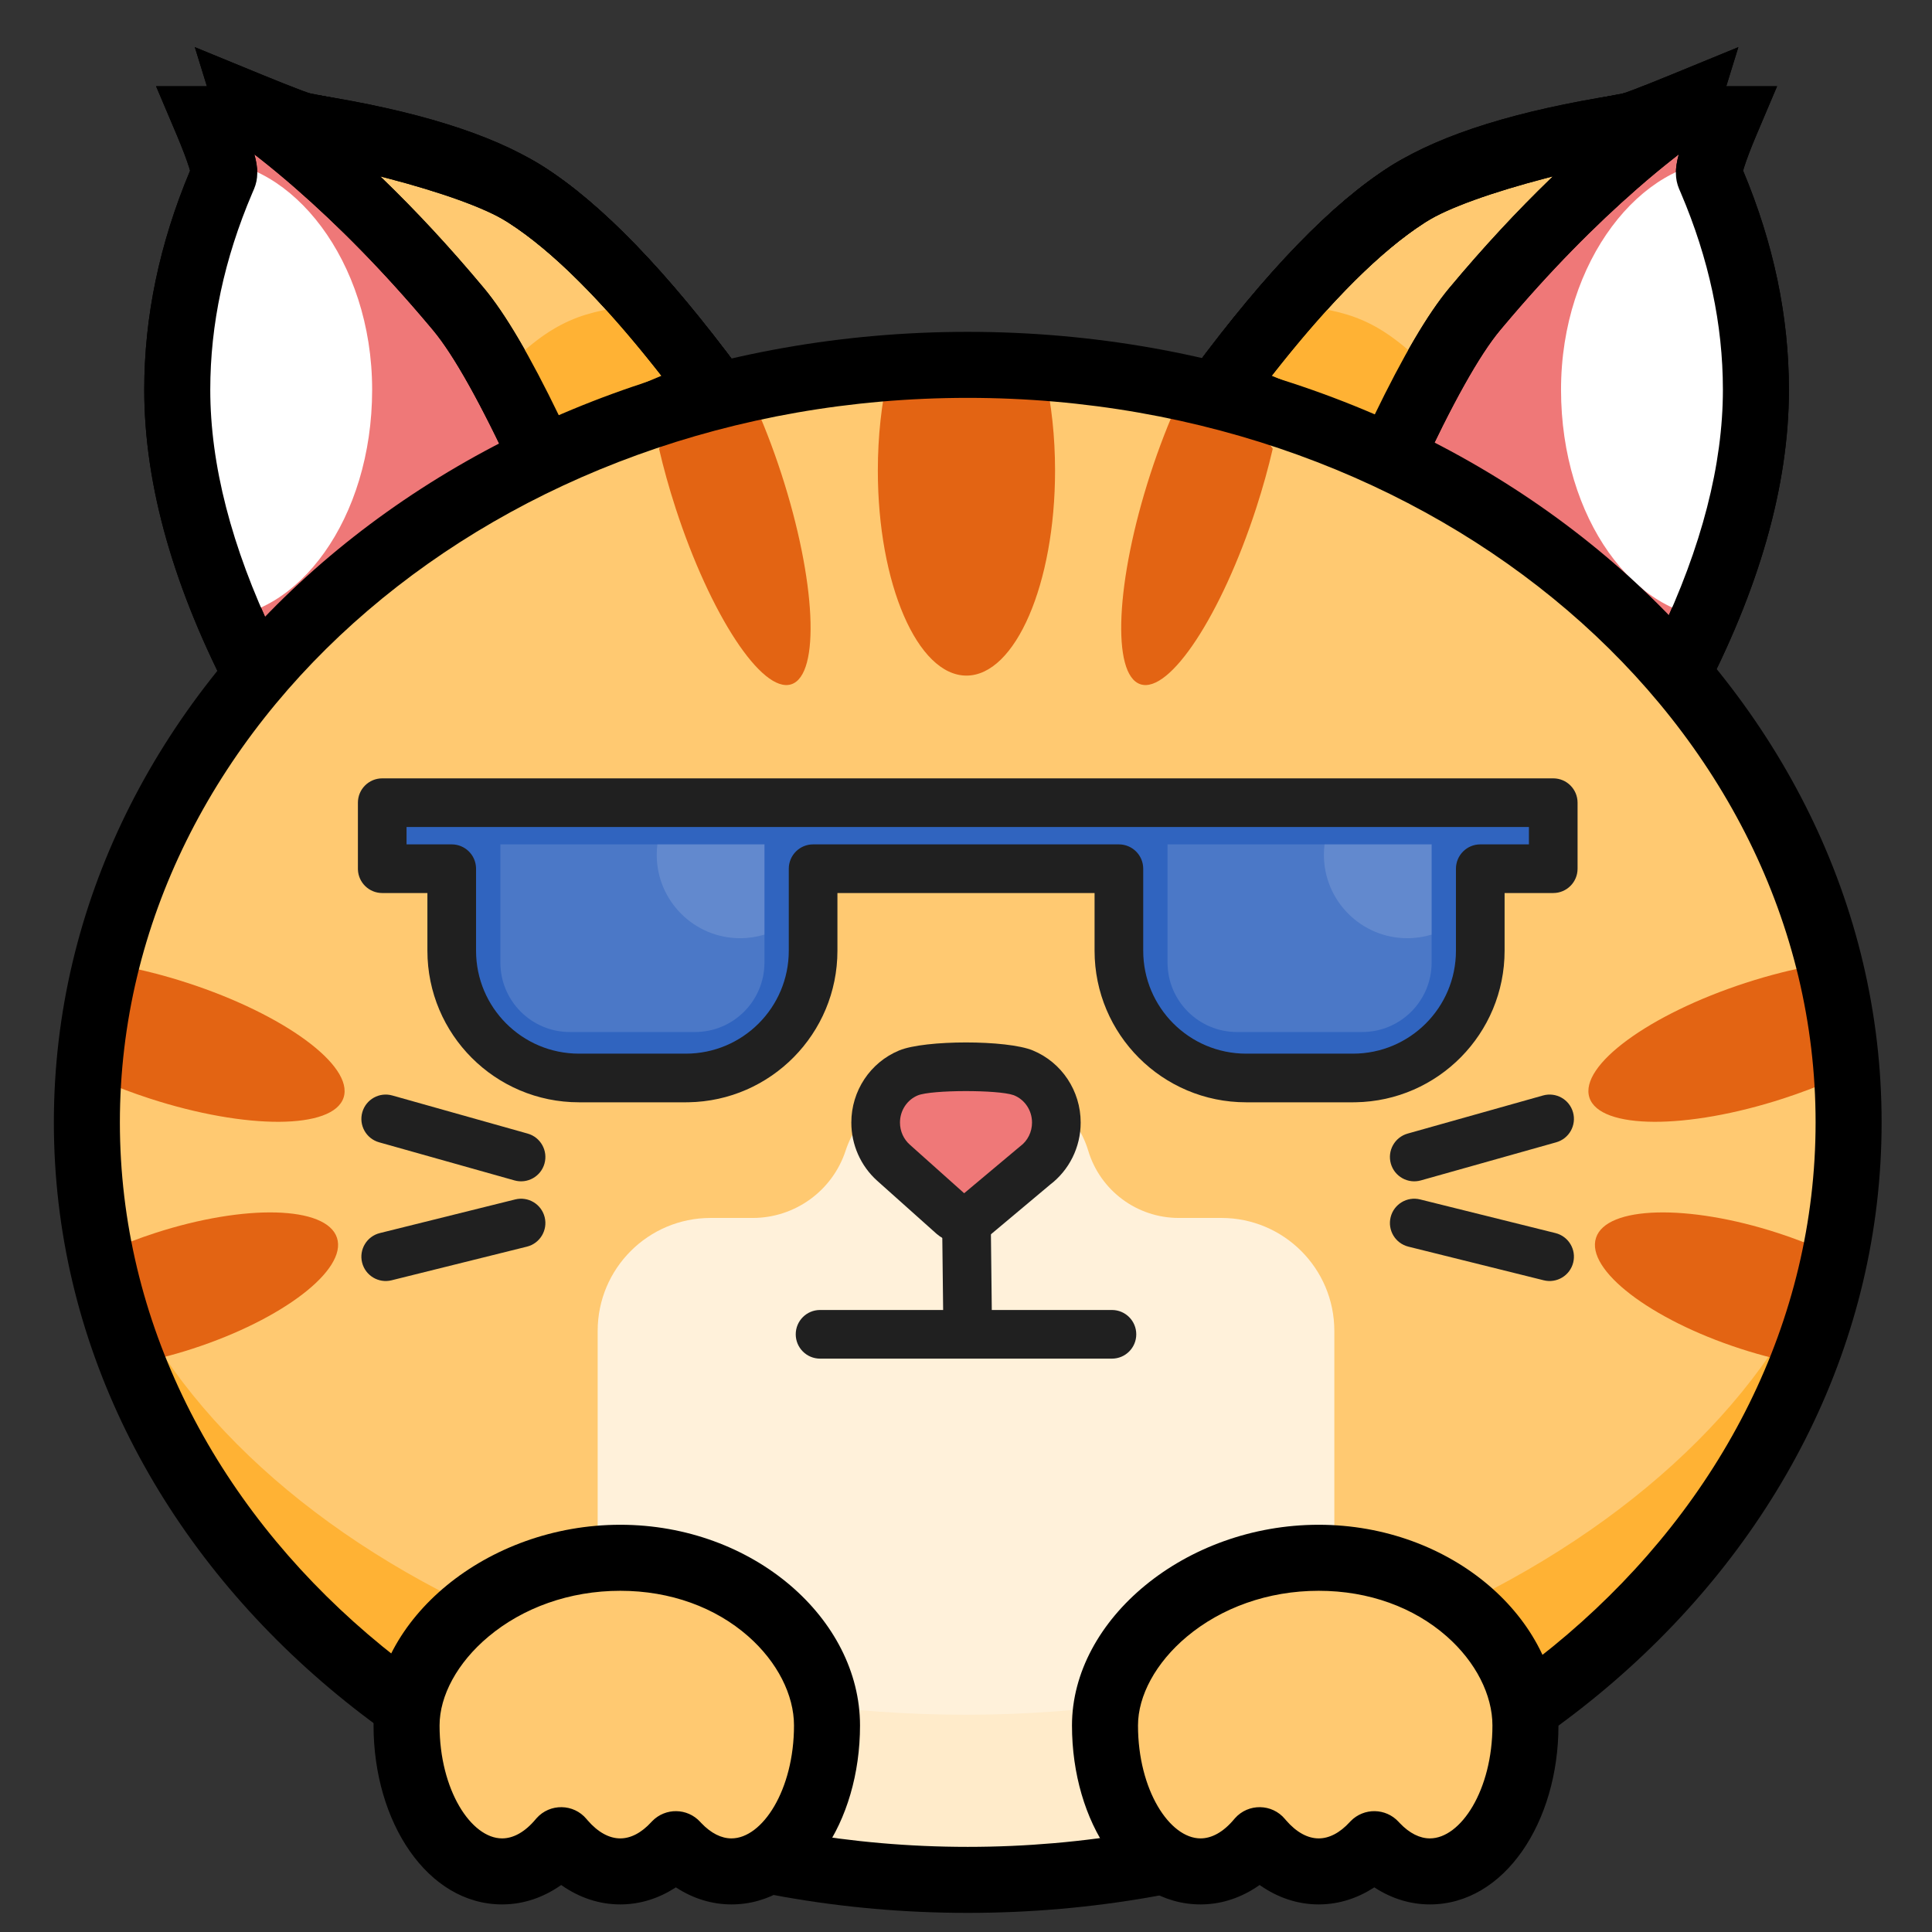 <?xml version="1.0" encoding="UTF-8"?>
<svg width="556px" height="556px" viewBox="0 0 556 556" version="1.1" xmlns="http://www.w3.org/2000/svg" xmlns:xlink="http://www.w3.org/1999/xlink">
    <rect x="0" y="0" width="556" height="556" fill="#333333" stroke="none"/>
    <title>橘猫-2@1x</title>
    <g id="橘猫-2" stroke="none" stroke-width="1" fill="none" fill-rule="evenodd">
        <ellipse id="椭圆形" fill="#FFB234" fill-rule="nonzero" cx="278.5" cy="323" rx="253.5" ry="218"></ellipse>
        <path d="M278.5,98 C134.845,98 18,198.482 18,323 C18,447.518 134.845,548 278.5,548 C422.155,548 539,447.518 539,323 C539,198.482 422.155,98 278.5,98 Z M278.5,112 C414.853,112 525,206.722 525,323 C525,439.278 414.853,534 278.5,534 C142.147,534 32,439.278 32,323 C32,206.722 142.147,112 278.5,112 Z" id="椭圆形" fill="#000000" fill-rule="nonzero"></path>
        <path d="M75.395,197.387 C59.141,166.524 51.013,138.11 51.013,112.145 C51.013,91.668 55.451,71.206 64.327,50.76 C64.972,49.274 63.285,43.795 59.268,34.322 L72.42,34.322 L71.085,30 C81.06,34.092 86.768,36.25 88.208,36.474 C116.709,40.897 137.653,47.345 151.041,55.818 C166.79,65.785 184.889,84.561 205.336,112.145 L75.395,197.387 Z" id="路径-10" fill="#EF7878" fill-rule="nonzero"></path>
        <path d="M56.064,13.569 L59.541,24.823 L44.919,24.822 L50.949,39.044 C52.545,42.855 53.692,45.877 54.379,48.051 L54.537,48.563 L54.697,49.119 L54.674,49.176 C45.915,70.067 41.513,91.076 41.513,112.145 C41.513,139.786 50.062,169.673 66.99,201.814 L71.863,211.066 L218.959,114.57 L212.968,106.487 C191.885,78.046 173.045,58.501 156.122,47.79 L155.606,47.467 C141.088,38.441 119.51,31.796 90.697,27.248 L89.975,27.136 L89.511,26.99 L88.889,26.78 C88.34,26.591 87.675,26.351 86.899,26.062 L86.206,25.802 C83.559,24.801 79.909,23.348 75.275,21.45 L56.064,13.569 Z M73.045,43.822 L80.14,43.822 L80.363,43.905 C83.324,44.999 85.29,45.609 86.586,45.834 L88.645,46.16 C114.995,50.387 134.158,56.375 145.961,63.845 L146.427,64.142 C159.185,72.347 174.055,87.226 190.82,108.738 L191.626,109.776 L79.091,183.6 L78.794,182.977 C66.567,157.287 60.513,133.674 60.513,112.145 C60.513,93.341 64.526,74.505 72.597,55.576 L73.13,54.333 C74.309,51.487 74.344,48.609 73.209,44.404 L73.045,43.822 Z" id="路径-10" fill="#000000" fill-rule="nonzero"></path>
        <path d="M61.866,177.818 C85.614,177.818 107.096,149.424 107.096,112.145 C107.096,74.866 83.785,46.268 60.037,46.268 C50.551,61.393 51.28,79.187 51.013,112.145 C50.734,146.652 54.879,161.089 61.866,177.818 Z" id="椭圆形" fill="#FFFFFF" fill-rule="nonzero"></path>
        <path d="M75.659,34.195 C104.16,38.618 137.653,47.345 151.041,55.818 C166.79,65.785 184.889,84.561 205.336,112.145 L156.526,132.661 C146.684,111.372 138.497,96.814 131.965,88.988 C99.612,50.223 74.553,34.023 75.659,34.195 Z" id="路径-10" fill="#FFC971" fill-rule="nonzero"></path>
        <path d="M74.494,24.763 L73.996,24.84 C73.337,24.948 73.118,25.026 71.876,25.469 L71.119,25.852 C70.11,26.376 69.858,26.62 68.411,28.019 L67.783,28.917 C66.909,30.188 66.822,30.505 66.296,32.404 L66.173,33.568 C66.083,34.539 66.121,34.807 66.282,35.933 L66.62,37.113 C66.925,38.148 67.026,38.323 67.471,39.092 C67.91,39.828 68.319,40.33 68.781,40.817 C68.984,41.031 69.173,41.213 69.367,41.389 L69.671,41.657 C69.877,41.834 70.098,42.013 70.369,42.227 L73.607,44.73 L74.967,45.795 C78.144,48.301 81.374,50.968 85.019,54.148 C97.361,64.917 110.35,78.028 123.737,93.959 L124.672,95.075 C130.534,102.099 138.386,116.061 147.903,136.647 L151.752,144.972 L220.177,116.212 L212.968,106.487 C191.885,78.046 173.045,58.501 156.122,47.79 C142.183,38.969 109.295,29.801 77.116,24.807 L76.658,24.745 C76.138,24.681 75.864,24.695 74.494,24.763 Z M110.161,51.461 L109.44,50.767 L111.404,51.272 C126.783,55.284 139.604,59.822 145.961,63.845 L146.427,64.142 C158.705,72.039 172.94,86.117 188.937,106.34 L190.351,108.138 L161.234,120.377 L160.892,119.667 C152.574,102.486 145.432,90.297 139.259,82.901 C129.353,71.032 119.624,60.609 110.161,51.461 Z" id="路径-10" fill="#000000" fill-rule="nonzero"></path>
        <path d="M185.681,87.508 C189.875,92.331 196.427,100.543 205.336,112.145 L156.526,132.661 C150.694,120.494 146.496,112.088 143.934,107.444 C159.517,91.688 167.595,89.515 185.681,87.508 Z" id="路径-10" fill="#FFB234" fill-rule="nonzero"></path>
        <path d="M74.494,24.763 L73.996,24.84 C73.337,24.948 73.118,25.026 71.876,25.469 L71.119,25.852 C70.11,26.376 69.858,26.62 68.411,28.019 L67.783,28.917 C66.909,30.188 66.822,30.505 66.296,32.404 L66.173,33.568 C66.083,34.539 66.121,34.807 66.282,35.933 L66.62,37.113 C66.925,38.148 67.026,38.323 67.471,39.092 C67.91,39.828 68.319,40.33 68.781,40.817 C68.984,41.031 69.173,41.213 69.367,41.389 L69.671,41.657 C69.877,41.834 70.098,42.013 70.369,42.227 L73.607,44.73 L74.967,45.795 C78.144,48.301 81.374,50.968 85.019,54.148 C97.361,64.917 110.35,78.028 123.737,93.959 L124.672,95.075 C130.534,102.099 138.386,116.061 147.903,136.647 L151.752,144.972 L220.177,116.212 L212.968,106.487 C191.885,78.046 173.045,58.501 156.122,47.79 C142.183,38.969 109.295,29.801 77.116,24.807 L76.658,24.745 C76.138,24.681 75.864,24.695 74.494,24.763 Z M110.161,51.461 L109.44,50.767 L111.404,51.272 C126.783,55.284 139.604,59.822 145.961,63.845 L146.427,64.142 C158.705,72.039 172.94,86.117 188.937,106.34 L190.351,108.138 L161.234,120.377 L160.892,119.667 C152.574,102.486 145.432,90.297 139.259,82.901 C129.353,71.032 119.624,60.609 110.161,51.461 Z" id="路径-10" fill="#000000" fill-rule="nonzero"></path>
        <path d="M56.064,13.569 L59.541,24.823 L44.919,24.822 L50.949,39.044 C52.545,42.855 53.692,45.877 54.379,48.051 L54.537,48.563 L54.697,49.119 L54.674,49.176 C45.915,70.067 41.513,91.076 41.513,112.145 C41.513,139.786 50.062,169.673 66.99,201.814 L71.863,211.066 L218.959,114.57 L212.968,106.487 C191.885,78.046 173.045,58.501 156.122,47.79 L155.606,47.467 C141.088,38.441 119.51,31.796 90.697,27.248 L89.975,27.136 L89.511,26.99 L88.889,26.78 C88.34,26.591 87.675,26.351 86.899,26.062 L86.206,25.802 C83.559,24.801 79.909,23.348 75.275,21.45 L56.064,13.569 Z M73.045,43.822 L80.14,43.822 L80.363,43.905 C83.324,44.999 85.29,45.609 86.586,45.834 L88.645,46.16 C114.995,50.387 134.158,56.375 145.961,63.845 L146.427,64.142 C159.185,72.347 174.055,87.226 190.82,108.738 L191.626,109.776 L79.091,183.6 L78.794,182.977 C66.567,157.287 60.513,133.674 60.513,112.145 C60.513,93.341 64.526,74.505 72.597,55.576 L73.13,54.333 C74.309,51.487 74.344,48.609 73.209,44.404 L73.045,43.822 Z" id="路径-10" fill="#000000" fill-rule="nonzero"></path>
        <path d="M375.382,197.387 C359.127,166.524 351,138.11 351,112.145 C351,91.668 355.438,71.206 364.313,50.76 C364.959,49.274 363.272,43.795 359.254,34.322 L372.407,34.322 L371.071,30 C381.047,34.092 386.754,36.25 388.195,36.474 C416.696,40.897 437.64,47.345 451.028,55.818 C466.777,65.785 484.875,84.561 505.323,112.145 L375.382,197.387 Z" id="路径-10" fill="#EF7878" fill-rule="nonzero" transform="translate(428.162, 113.693) scale(-1, 1) translate(-428.162, -113.693) "></path>
        <path d="M351.928,13.569 L355.405,24.823 L340.783,24.822 L346.812,39.044 C348.409,42.855 349.556,45.877 350.243,48.051 L350.4,48.563 L350.561,49.119 L350.538,49.176 C341.779,70.067 337.377,91.076 337.377,112.145 C337.377,139.786 345.926,169.673 362.854,201.814 L367.727,211.066 L514.823,114.57 L508.832,106.487 C487.748,78.046 468.908,58.501 451.985,47.79 L451.47,47.467 C436.951,38.441 415.373,31.796 386.561,27.248 L385.839,27.136 L385.375,26.99 L384.752,26.78 C384.204,26.591 383.538,26.351 382.762,26.062 L382.07,25.802 C379.423,24.801 375.773,23.348 371.139,21.45 L351.928,13.569 Z M368.909,43.822 L376.004,43.822 L376.227,43.905 C379.188,44.999 381.154,45.609 382.45,45.834 L384.509,46.16 C410.858,50.387 430.022,56.375 441.824,63.845 L442.29,64.142 C455.049,72.347 469.918,87.226 486.683,108.738 L487.49,109.776 L374.955,183.6 L374.658,182.977 C362.431,157.287 356.377,133.674 356.377,112.145 C356.377,93.341 360.389,74.505 368.46,55.576 L368.994,54.333 C370.173,51.487 370.208,48.609 369.072,44.404 L368.909,43.822 Z" id="路径-10" fill="#000000" fill-rule="nonzero" transform="translate(426.1, 112.318) scale(-1, 1) translate(-426.1, -112.318) "></path>
        <path d="M460.106,177.818 C483.855,177.818 505.336,149.424 505.336,112.145 C505.336,74.866 482.026,46.268 458.278,46.268 C448.791,61.393 449.52,79.187 449.254,112.145 C448.975,146.652 453.12,161.089 460.106,177.818 Z" id="椭圆形" fill="#FFFFFF" fill-rule="nonzero" transform="translate(477.288, 112.043) scale(-1, 1) translate(-477.288, -112.043) "></path>
        <path d="M351.035,34.195 C379.536,38.618 413.03,47.345 426.417,55.818 C442.167,65.785 460.265,84.561 480.713,112.145 L431.903,132.661 C422.06,111.372 413.873,96.814 407.342,88.988 C374.988,50.223 349.93,34.023 351.035,34.195 Z" id="路径-10" fill="#FFC971" fill-rule="nonzero" transform="translate(415.856, 83.427) scale(-1, 1) translate(-415.856, -83.427) "></path>
        <path d="M344.529,24.763 L344.03,24.84 C343.372,24.948 343.152,25.026 341.91,25.469 L341.154,25.852 C340.144,26.376 339.893,26.62 338.445,28.019 L337.817,28.917 C336.943,30.188 336.856,30.505 336.33,32.404 L336.207,33.568 C336.117,34.539 336.155,34.807 336.316,35.933 L336.654,37.113 C336.959,38.148 337.061,38.323 337.505,39.092 C337.944,39.828 338.353,40.33 338.815,40.817 C339.018,41.031 339.207,41.213 339.401,41.389 L339.705,41.657 C339.912,41.834 340.132,42.013 340.404,42.227 L343.641,44.73 L345.001,45.795 C348.179,48.301 351.409,50.968 355.053,54.148 C367.396,64.917 380.384,78.028 393.771,93.959 L394.706,95.075 C400.568,102.099 408.42,116.061 417.937,136.647 L421.786,144.972 L490.211,116.212 L483.002,106.487 C461.919,78.046 443.079,58.501 426.156,47.79 C412.217,38.969 379.329,29.801 347.15,24.807 L346.692,24.745 C346.172,24.681 345.898,24.695 344.529,24.763 Z M380.195,51.461 L379.474,50.767 L381.438,51.272 C396.817,55.284 409.638,59.822 415.995,63.845 L416.461,64.142 C428.74,72.039 442.974,86.117 458.971,106.34 L460.385,108.138 L431.268,120.377 L430.926,119.667 C422.609,102.486 415.466,90.297 409.293,82.901 C399.387,71.032 389.658,60.609 380.195,51.461 Z" id="路径-10" fill="#000000" fill-rule="nonzero" transform="translate(413.185, 84.838) scale(-1, 1) translate(-413.185, -84.838) "></path>
        <path d="M392.747,87.508 C396.941,92.331 403.493,100.543 412.403,112.145 L363.593,132.661 C357.76,120.494 353.562,112.088 351,107.444 C366.583,91.688 374.662,89.515 392.747,87.508 Z" id="路径-10" fill="#FFB234" fill-rule="nonzero" transform="translate(381.701, 110.084) scale(-1, 1) translate(-381.701, -110.084) "></path>
        <path d="M344.529,24.763 L344.03,24.84 C343.372,24.948 343.152,25.026 341.91,25.469 L341.154,25.852 C340.144,26.376 339.893,26.62 338.445,28.019 L337.817,28.917 C336.943,30.188 336.856,30.505 336.33,32.404 L336.207,33.568 C336.117,34.539 336.155,34.807 336.316,35.933 L336.654,37.113 C336.959,38.148 337.061,38.323 337.505,39.092 C337.944,39.828 338.353,40.33 338.815,40.817 C339.018,41.031 339.207,41.213 339.401,41.389 L339.705,41.657 C339.912,41.834 340.132,42.013 340.404,42.227 L343.641,44.73 L345.001,45.795 C348.179,48.301 351.409,50.968 355.053,54.148 C367.396,64.917 380.384,78.028 393.771,93.959 L394.706,95.075 C400.568,102.099 408.42,116.061 417.937,136.647 L421.786,144.972 L490.211,116.212 L483.002,106.487 C461.919,78.046 443.079,58.501 426.156,47.79 C412.217,38.969 379.329,29.801 347.15,24.807 L346.692,24.745 C346.172,24.681 345.898,24.695 344.529,24.763 Z M380.195,51.461 L379.474,50.767 L381.438,51.272 C396.817,55.284 409.638,59.822 415.995,63.845 L416.461,64.142 C428.74,72.039 442.974,86.117 458.971,106.34 L460.385,108.138 L431.268,120.377 L430.926,119.667 C422.609,102.486 415.466,90.297 409.293,82.901 C399.387,71.032 389.658,60.609 380.195,51.461 Z" id="路径-10" fill="#000000" fill-rule="nonzero" transform="translate(413.185, 84.838) scale(-1, 1) translate(-413.185, -84.838) "></path>
        <path d="M351.928,13.569 L355.405,24.823 L340.783,24.822 L346.812,39.044 C348.409,42.855 349.556,45.877 350.243,48.051 L350.4,48.563 L350.561,49.119 L350.538,49.176 C341.779,70.067 337.377,91.076 337.377,112.145 C337.377,139.786 345.926,169.673 362.854,201.814 L367.727,211.066 L514.823,114.57 L508.832,106.487 C487.748,78.046 468.908,58.501 451.985,47.79 L451.47,47.467 C436.951,38.441 415.373,31.796 386.561,27.248 L385.839,27.136 L385.375,26.99 L384.752,26.78 C384.204,26.591 383.538,26.351 382.762,26.062 L382.07,25.802 C379.423,24.801 375.773,23.348 371.139,21.45 L351.928,13.569 Z M368.909,43.822 L376.004,43.822 L376.227,43.905 C379.188,44.999 381.154,45.609 382.45,45.834 L384.509,46.16 C410.858,50.387 430.022,56.375 441.824,63.845 L442.29,64.142 C455.049,72.347 469.918,87.226 486.683,108.738 L487.49,109.776 L374.955,183.6 L374.658,182.977 C362.431,157.287 356.377,133.674 356.377,112.145 C356.377,93.341 360.389,74.505 368.46,55.576 L368.994,54.333 C370.173,51.487 370.208,48.609 369.072,44.404 L368.909,43.822 Z" id="路径-10" fill="#000000" fill-rule="nonzero" transform="translate(426.1, 112.318) scale(-1, 1) translate(-426.1, -112.318) "></path>
        <path d="M278,493.479 C418.004,493.479 532,408.895 532,323 C532,202.602 418.504,105 278.5,105 C138.496,105 25,202.602 25,323 C25,410.823 137.996,493.479 278,493.479 Z" id="椭圆形" fill="#FFC971" fill-rule="nonzero"></path>
        <path d="M313.175,331.143 C316.633,342.638 327.217,350.506 339.22,350.506 L351.5,350.506 C369.449,350.506 384,365.057 384,383.006 L384,525.219 L384,525.219 C348.667,534.26 313.333,538.781 278,538.781 C242.667,538.781 207.333,534.26 172,525.219 L172,383.006 C172,365.057 186.551,350.506 204.5,350.506 L216.621,350.506 C228.78,350.506 239.564,342.696 243.356,331.143 C247.148,319.591 257.932,311.781 270.091,311.781 L287.13,311.781 C299.133,311.781 309.717,319.649 313.175,331.143 Z" id="路径" fill="#FFFFFF" fill-rule="nonzero" opacity="0.735"></path>
        <path d="M277.919,333.36 C281.785,333.316 284.955,336.413 285,340.279 L285.5,383.723 C285.544,387.589 282.446,390.758 278.581,390.803 C274.715,390.847 271.545,387.75 271.5,383.884 L271,340.44 C270.956,336.574 274.054,333.405 277.919,333.36 Z" id="路径-11" fill="#202020" fill-rule="nonzero"></path>
        <path d="M320,390.994 L236,390.994 C232.134,390.994 229,387.86 229,383.994 C229,380.128 232.134,376.994 236,376.994 L320,376.994 C323.866,376.994 327,380.128 327,383.994 C327,387.86 323.866,390.994 320,390.994 Z" id="路径" fill="#202020" fill-rule="nonzero" transform="translate(278, 383.994) scale(1, -1) translate(-278, -383.994) "></path>
        <path d="M252,323.048 C252,316.776 255.735,311.13 261.446,308.77 C267.156,306.41 288.844,306.41 294.554,308.77 C300.265,311.13 304,316.776 304,323.048 C304.012,327.929 301.738,332.524 297.878,335.422 L280.74,349.792 C278.772,351.443 275.918,351.397 274.001,349.684 L257.309,334.764 C253.937,331.84 251.996,327.556 252,323.048 Z" id="路径备份" fill="#EF7878" fill-rule="nonzero"></path>
        <path d="M258.772,302.301 C250.43,305.748 245,313.956 245,323.048 C244.994,329.431 247.688,335.517 252.399,339.766 L269.336,354.903 L269.584,355.119 C274.091,358.937 280.688,358.972 285.239,355.155 L302.267,340.876 L302.08,341.021 C307.712,336.793 311.017,330.113 311,323.031 C311,313.956 305.57,305.748 297.228,302.301 C289.805,299.233 266.195,299.233 258.772,302.301 Z M291.881,315.239 C294.96,316.512 297,319.596 297,323.048 C297.006,325.745 295.764,328.256 293.675,329.824 L293.525,329.937 L277.471,343.397 L261.895,329.476 C260.062,327.886 258.998,325.537 259,323.054 C259,319.596 261.04,316.512 264.119,315.239 C268.056,313.612 287.278,313.587 291.685,315.164 L291.881,315.239 Z" id="路径备份" fill="#202020" fill-rule="nonzero"></path>
        <path d="M214.47,199.026 C223.307,199.026 230.47,172.835 230.47,140.526 C230.47,132.472 230.025,124.798 229.22,117.815 C215.178,114.047 219.026,107.768 199.219,122.794 C198.733,128.387 198.47,134.345 198.47,140.526 C198.47,172.835 205.634,199.026 214.47,199.026 Z" id="椭圆形" fill="#E36413" fill-rule="nonzero" transform="translate(214.47, 156.137) rotate(-18) translate(-214.47, -156.137) "></path>
        <path d="M341.47,199.026 C350.307,199.026 357.47,172.835 357.47,140.526 C357.47,132.472 357.025,124.798 356.22,117.815 C342.178,114.047 346.026,107.768 326.219,122.794 C325.733,128.387 325.47,134.345 325.47,140.526 C325.47,172.835 332.634,199.026 341.47,199.026 Z" id="椭圆形" fill="#E36413" fill-rule="nonzero" transform="translate(341.47, 156.137) scale(-1, 1) rotate(-18) translate(-341.47, -156.137) "></path>
        <path d="M278.129,194.427 C292.212,194.427 303.629,168.012 303.629,135.427 C303.629,125.608 302.592,116.35 300.759,108.205 C271.691,99.163 278.841,103.815 255.575,107.874 C253.694,116.098 252.629,125.475 252.629,135.427 C252.629,168.012 264.046,194.427 278.129,194.427 Z" id="椭圆形" fill="#E36413" fill-rule="nonzero"></path>
        <path d="M47.719,321.755 C76.99,321.755 100.719,313.92 100.719,304.255 C100.719,294.59 76.99,286.755 47.719,286.755 C40.585,286.755 33.78,287.22 27.567,288.064 C25.714,304.492 22.389,304.18 32.939,321.065 C37.63,321.514 42.589,321.755 47.719,321.755 Z" id="椭圆形" fill="#E36413" fill-rule="nonzero" transform="translate(63.144, 304.255) rotate(18) translate(-63.144, -304.255) "></path>
        <path d="M49.327,384.551 C76.592,384.551 98.695,376.716 98.695,367.051 C98.695,357.386 76.592,349.551 49.327,349.551 C42.682,349.551 36.343,350.016 30.556,350.86 C28.83,367.288 25.733,366.976 35.56,383.861 C39.929,384.31 44.549,384.551 49.327,384.551 Z" id="椭圆形" fill="#E36413" fill-rule="nonzero" transform="translate(63.695, 367.051) scale(1, -1) rotate(18) translate(-63.695, -367.051) "></path>
        <path d="M477.719,321.755 C506.99,321.755 530.719,313.92 530.719,304.255 C530.719,294.59 506.99,286.755 477.719,286.755 C470.585,286.755 463.78,287.22 457.567,288.064 C455.714,304.492 452.389,304.18 462.939,321.065 C467.63,321.514 472.589,321.755 477.719,321.755 Z" id="椭圆形" fill="#E36413" fill-rule="nonzero" transform="translate(493.144, 304.255) scale(-1, 1) rotate(18) translate(-493.144, -304.255) "></path>
        <path d="M478.225,384.551 C505.49,384.551 527.593,376.716 527.593,367.051 C527.593,357.386 505.49,349.551 478.225,349.551 C471.58,349.551 465.241,350.016 459.454,350.86 C457.728,367.288 454.631,366.976 464.458,383.861 C468.828,384.31 473.447,384.551 478.225,384.551 Z" id="椭圆形" fill="#E36413" fill-rule="nonzero" transform="translate(492.593, 367.051) scale(-1, -1) rotate(18) translate(-492.593, -367.051) "></path>
        <path d="M104.262,320.103 C105.31,316.382 109.176,314.214 112.897,315.262 L151.85,326.228 C155.571,327.276 157.738,331.142 156.691,334.863 C155.643,338.585 151.777,340.752 148.056,339.704 L109.103,328.738 C105.382,327.69 103.214,323.824 104.262,320.103 Z" id="路径-12" fill="#202020" fill-rule="nonzero"></path>
        <path d="M148.264,345.179 C152.016,344.246 155.813,346.531 156.746,350.283 C157.679,354.035 155.393,357.832 151.641,358.765 L112.689,368.448 C108.937,369.381 105.139,367.095 104.207,363.344 C103.274,359.592 105.559,355.794 109.311,354.862 L148.264,345.179 Z" id="路径-13" fill="#202020" fill-rule="nonzero"></path>
        <path d="M400.262,320.103 C401.31,316.382 405.176,314.214 408.897,315.262 L447.85,326.228 C451.571,327.276 453.738,331.142 452.691,334.863 C451.643,338.585 447.777,340.752 444.056,339.704 L405.103,328.738 C401.382,327.69 399.214,323.824 400.262,320.103 Z" id="路径-12" fill="#202020" fill-rule="nonzero" transform="translate(426.476, 327.483) scale(-1, 1) translate(-426.476, -327.483) "></path>
        <path d="M444.264,345.179 C448.016,344.246 451.813,346.531 452.746,350.283 C453.679,354.035 451.393,357.832 447.641,358.765 L408.689,368.448 C404.937,369.381 401.139,367.095 400.207,363.344 C399.274,359.592 401.559,355.794 405.311,354.862 L444.264,345.179 Z" id="路径-13" fill="#202020" fill-rule="nonzero" transform="translate(426.476, 356.813) scale(-1, 1) translate(-426.476, -356.813) "></path>
        <path d="M278.5,95.5 C133.541,95.5 15.5,197.01 15.5,323 C15.5,448.99 133.541,550.5 278.5,550.5 C423.459,550.5 541.5,448.99 541.5,323 C541.5,197.01 423.459,95.5 278.5,95.5 Z M278.5,114.5 C413.549,114.5 522.5,208.194 522.5,323 C522.5,437.806 413.549,531.5 278.5,531.5 C143.451,531.5 34.5,437.806 34.5,323 C34.5,208.194 143.451,114.5 278.5,114.5 Z" id="椭圆形" fill="#000000" fill-rule="nonzero"></path>
        <path d="M447,231 L447,250 L426,250 L426,273.597 C426,293.826 409.601,310.225 389.372,310.225 L358.628,310.225 C338.399,310.225 322,293.826 322,273.597 L322,250 L234,250 L234,273.597 C234,293.826 217.601,310.225 197.372,310.225 L166.628,310.225 C146.399,310.225 130,293.826 130,273.597 L130,250 L110,250 L110,231 L447,231 Z" id="路径" fill="#3064BF" fill-rule="nonzero"></path>
        <path d="M447,224 L110,224 C106.134,224 103,227.134 103,231 L103,250 L103.004,250.241 C103.131,253.995 106.215,257 110,257 L123,257 L123,273.597 C123,297.692 142.533,317.225 166.628,317.225 L197.372,317.225 L198.094,317.219 C221.856,316.833 241,297.451 241,273.597 L241,257 L315,257 L315,273.597 C315,297.692 334.533,317.225 358.628,317.225 L389.372,317.225 L390.094,317.219 C413.856,316.833 433,297.451 433,273.597 L433,257 L447,257 C450.866,257 454,253.866 454,250 L454,231 C454,227.134 450.866,224 447,224 Z M440,238 L440,243 L426,243 C422.134,243 419,246.134 419,250 L419,273.597 C419,289.96 405.735,303.225 389.372,303.225 L358.628,303.225 C342.265,303.225 329,289.96 329,273.597 L329,250 C329,246.134 325.866,243 322,243 L234,243 C230.134,243 227,246.134 227,250 L227,273.597 C227,289.96 213.735,303.225 197.372,303.225 L166.628,303.225 C150.265,303.225 137,289.96 137,273.597 L137,250 L136.996,249.759 C136.869,246.005 133.785,243 130,243 L117,243 L117,238 L440,238 Z" id="路径" fill="#202020" fill-rule="nonzero"></path>
        <path d="M144,243 L220,243 L220,277 C220,288.046 211.046,297 200,297 L164,297 C152.954,297 144,288.046 144,277 L144,243 L144,243 Z" id="矩形" fill="#FFFFFF" fill-rule="nonzero" opacity="0.129"></path>
        <path d="M220,243 L220.001,268.963 C217.786,269.637 215.435,270 213,270 C199.745,270 189,259.255 189,246 C189,244.984 189.063,243.982 189.186,242.999 L220,243 Z" id="形状结合" fill="#FFFFFF" fill-rule="nonzero" opacity="0.129"></path>
        <path d="M336,243 L412,243 L412,277 C412,288.046 403.046,297 392,297 L356,297 C344.954,297 336,288.046 336,277 L336,243 L336,243 Z" id="矩形" fill="#FFFFFF" fill-rule="nonzero" opacity="0.129"></path>
        <path d="M412,243 L412.001,268.963 C409.786,269.637 407.435,270 405,270 C391.745,270 381,259.255 381,246 C381,244.984 381.063,243.982 381.186,242.999 L412,243 Z" id="形状结合" fill="#FFFFFF" fill-rule="nonzero" opacity="0.129"></path>
        <path d="M238,496.562 C238,519.758 225.688,538.562 210.5,538.562 C204.531,538.562 199.007,535.657 194.499,530.724 C189.993,535.657 184.469,538.562 178.5,538.562 C172.082,538.562 166.178,535.204 161.5,529.577 C156.822,535.204 150.918,538.562 144.5,538.562 C129.312,538.562 117,519.758 117,496.562 C117,473.366 143,448.304 178.5,448.304 C214,448.304 238,473.366 238,496.562 Z" id="路径" fill="#FFC971" fill-rule="nonzero"></path>
        <path d="M178.5,438.804 C140.043,438.804 107.5,466.073 107.5,496.562 C107.5,524.37 123.012,548.062 144.5,548.062 L144.988,548.057 C150.84,547.956 156.368,546.036 161.269,542.634 L161.5,542.471 L161.731,542.634 C166.769,546.131 172.468,548.062 178.5,548.062 L178.981,548.057 C184.425,547.964 189.599,546.294 194.251,543.312 L194.499,543.15 L194.75,543.313 C199.538,546.382 204.881,548.062 210.5,548.062 C231.988,548.062 247.5,524.37 247.5,496.562 C247.5,465.83 216.721,438.804 178.5,438.804 Z M178.5,457.804 C193.022,457.804 205.905,462.628 215.294,470.873 C223.741,478.29 228.5,487.811 228.5,496.562 C228.5,515.145 219.388,529.062 210.5,529.062 C207.627,529.062 204.647,527.622 201.806,524.631 L201.512,524.316 C197.812,520.266 191.482,520.195 187.689,524.1 L187.485,524.317 C184.558,527.522 181.472,529.062 178.5,529.062 C175.381,529.062 172.122,527.356 169.088,523.838 L168.805,523.503 C165.07,519.012 158.229,518.936 154.39,523.275 L154.194,523.504 C151.082,527.248 147.716,529.062 144.5,529.062 C135.612,529.062 126.5,515.145 126.5,496.562 C126.5,488.041 131.572,478.53 140.539,471.016 C150.46,462.702 163.88,457.804 178.5,457.804 Z" id="路径" fill="#000000" fill-rule="nonzero"></path>
        <path d="M439,496.562 C439,519.758 426.688,538.562 411.5,538.562 C405.531,538.562 400.007,535.657 395.499,530.724 C390.993,535.657 385.469,538.562 379.5,538.562 C373.082,538.562 367.178,535.204 362.5,529.577 C357.822,535.204 351.918,538.562 345.5,538.562 C330.312,538.562 318,519.758 318,496.562 C318,473.366 344,448.304 379.5,448.304 C415,448.304 439,473.366 439,496.562 Z" id="路径备份-2" fill="#FFC971" fill-rule="nonzero"></path>
        <path d="M379.5,438.804 C341.043,438.804 308.5,466.073 308.5,496.562 C308.5,524.37 324.012,548.062 345.5,548.062 L345.988,548.057 C351.84,547.956 357.368,546.036 362.269,542.634 L362.5,542.471 L362.731,542.634 C367.769,546.131 373.468,548.062 379.5,548.062 L379.981,548.057 C385.425,547.964 390.599,546.294 395.251,543.312 L395.499,543.15 L395.75,543.313 C400.538,546.382 405.881,548.062 411.5,548.062 C432.988,548.062 448.5,524.37 448.5,496.562 C448.5,465.83 417.721,438.804 379.5,438.804 Z M379.5,457.804 C394.022,457.804 406.905,462.628 416.294,470.873 C424.741,478.29 429.5,487.811 429.5,496.562 C429.5,515.145 420.388,529.062 411.5,529.062 C408.627,529.062 405.647,527.622 402.806,524.631 L402.512,524.316 C398.812,520.266 392.482,520.195 388.689,524.1 L388.485,524.317 C385.558,527.522 382.472,529.062 379.5,529.062 C376.381,529.062 373.122,527.356 370.088,523.838 L369.805,523.503 C366.07,519.012 359.229,518.936 355.39,523.275 L355.194,523.504 C352.082,527.248 348.716,529.062 345.5,529.062 C336.612,529.062 327.5,515.145 327.5,496.562 C327.5,488.041 332.572,478.53 341.539,471.016 C351.46,462.702 364.88,457.804 379.5,457.804 Z" id="路径备份-2" fill="#000000" fill-rule="nonzero"></path>
    </g>
</svg>